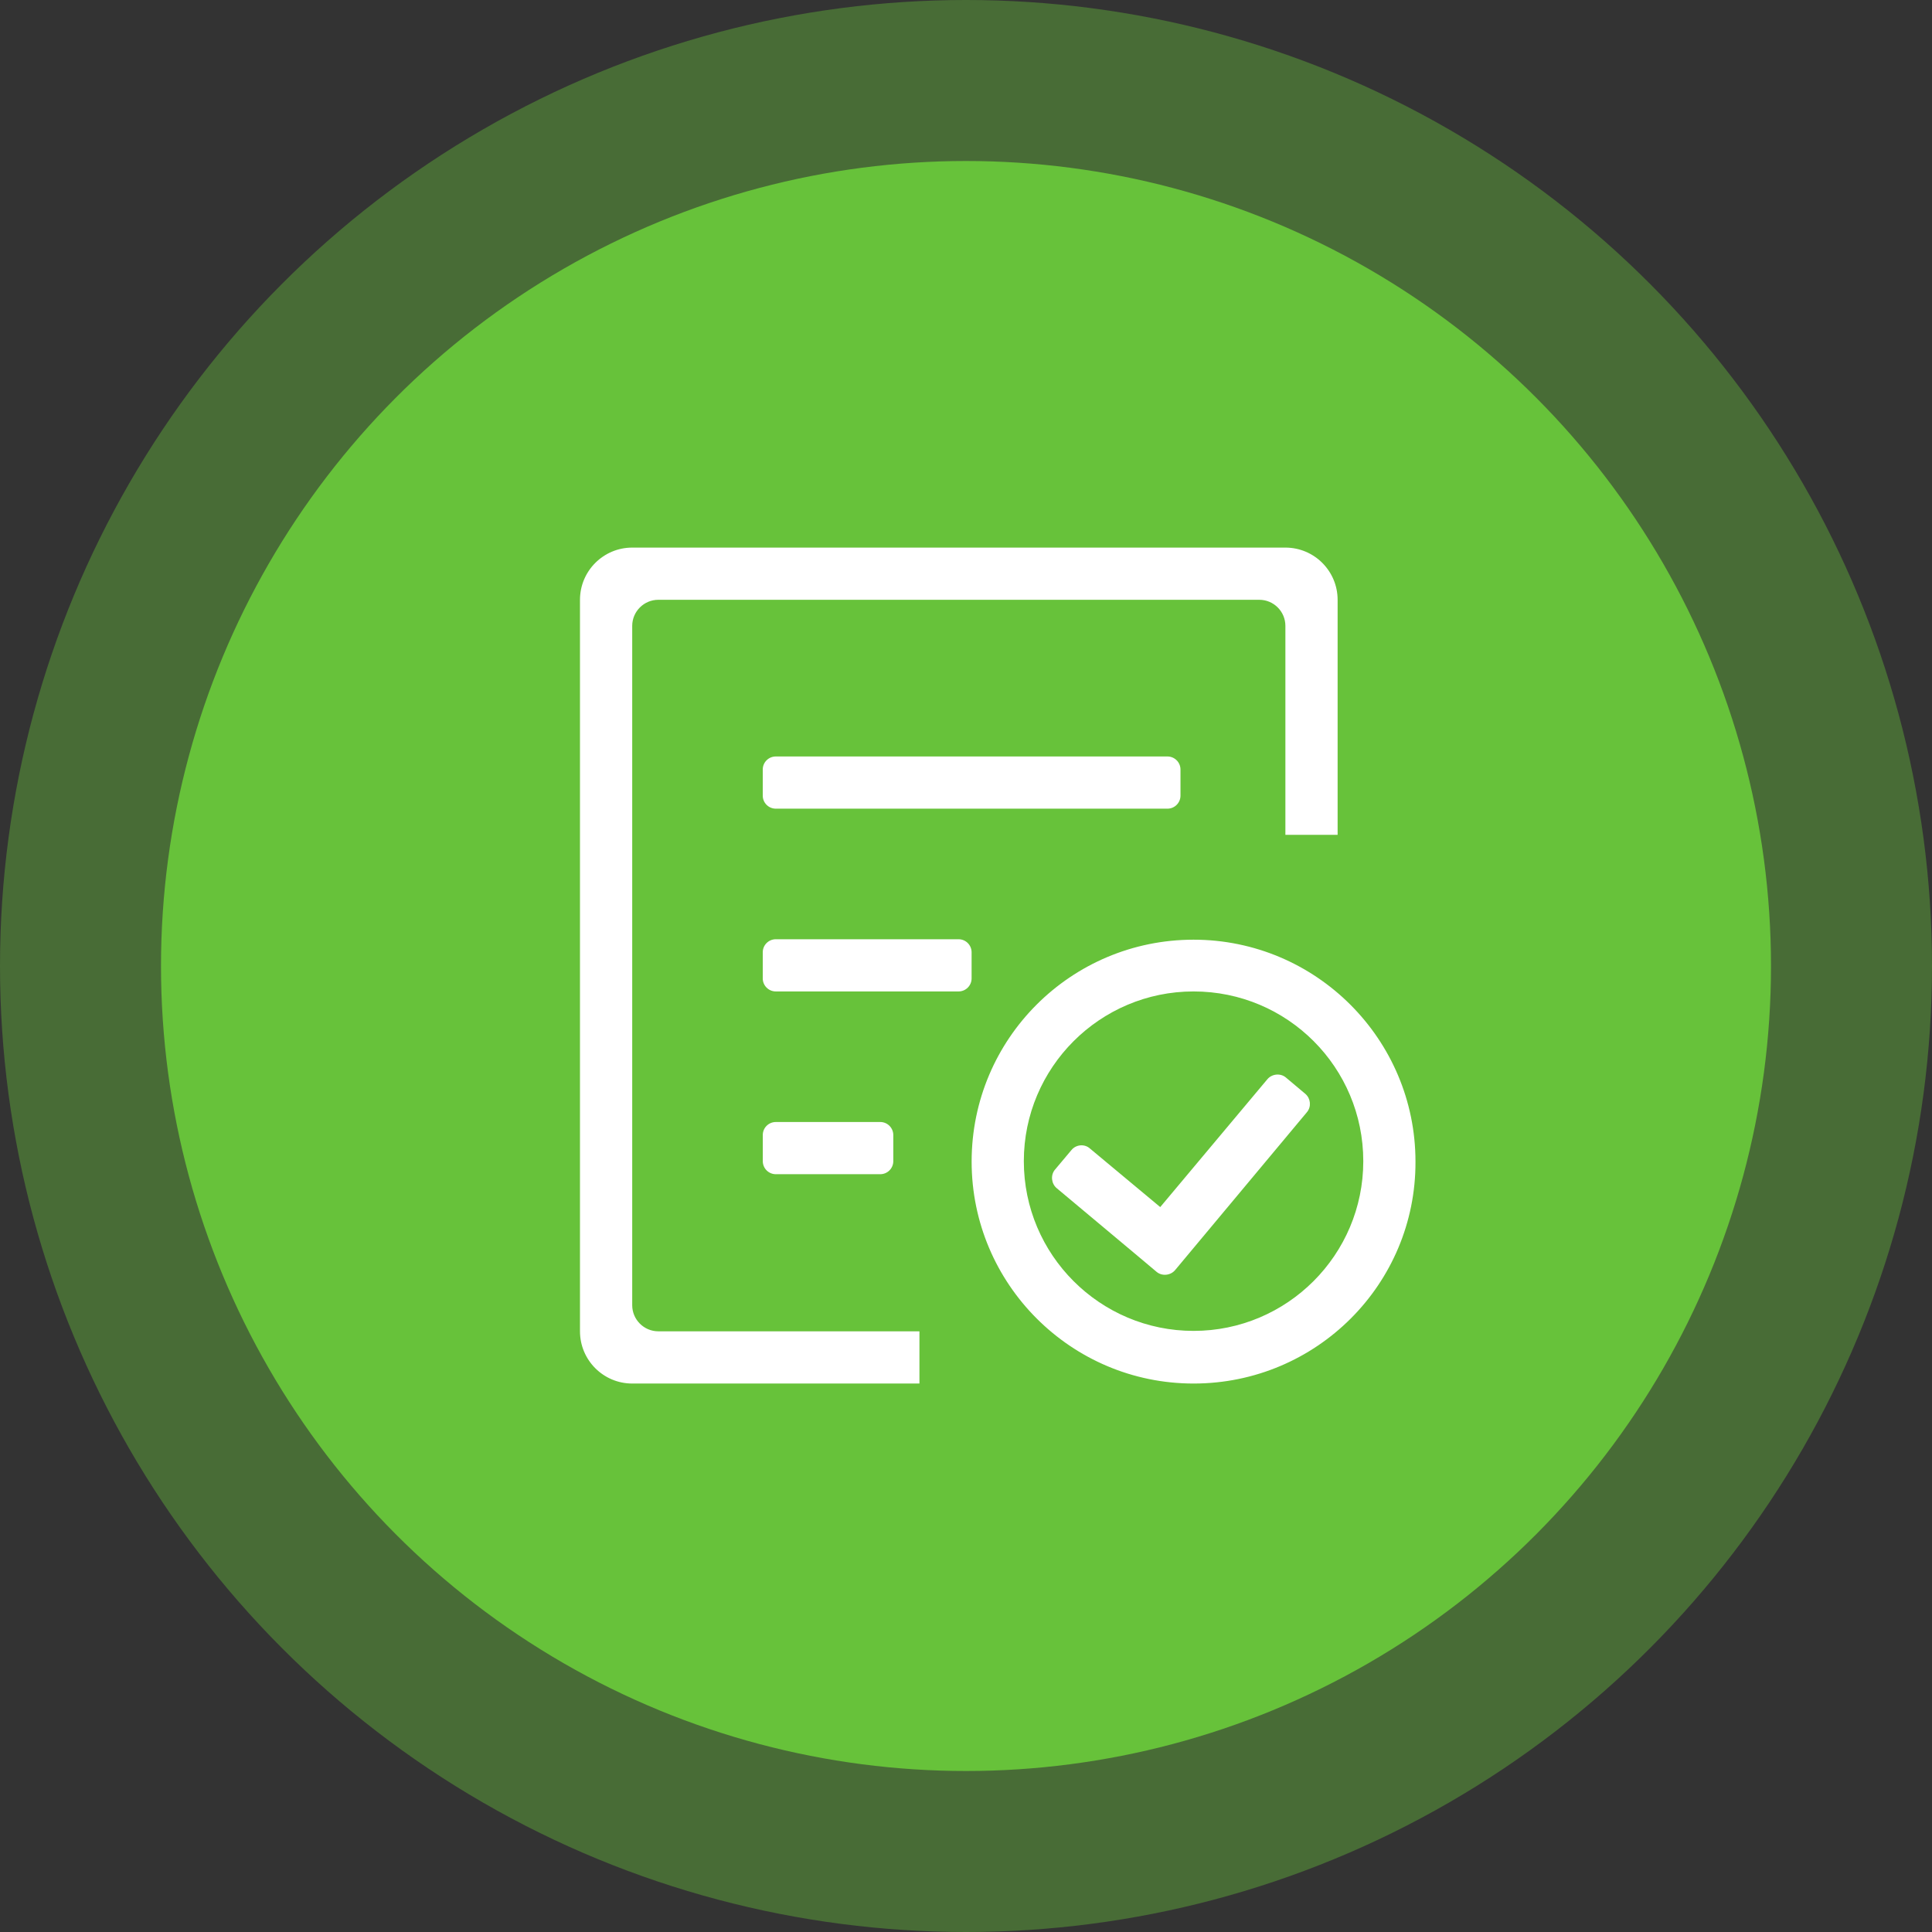<!-- Generator: Adobe Illustrator 22.0.0, SVG Export Plug-In  -->
<svg version="1.1"
	 xmlns="http://www.w3.org/2000/svg" xmlns:xlink="http://www.w3.org/1999/xlink" xmlns:a="http://ns.adobe.com/AdobeSVGViewerExtensions/3.0/"
	 x="0px" y="0px" width="60px" height="60px" viewBox="0 0 60 60" style="overflow:scroll;enable-background:new 0 0 60 60;"
	 xml:space="preserve">
<rect x="0" y="0" width="60" height="60" fill="#333333" stroke="none"/>
<defs>
</defs>
<g>
	<circle style="opacity:0.4;fill:#67C23A;" cx="30" cy="30" r="30"/>
	<circle style="fill:#67C23A;" cx="30" cy="30" r="25"/>
	<g>
		<g>
			<defs>
				<rect id="SVGID_1_" x="18.016" y="17" width="25.967" height="26"/>
			</defs>
			<clipPath id="SVGID_2_">
				<use xlink:href="#SVGID_1_"  style="overflow:visible;"/>
			</clipPath>
			<path style="clip-path:url(#SVGID_2_);fill:#FFFFFF;" d="M37.067,42.967c-3.803,0-6.892-3.09-6.892-6.892
				c0-3.817,3.09-6.892,6.892-6.892s6.892,3.09,6.892,6.892C43.974,39.878,40.884,42.967,37.067,42.967 M37.067,30.79
				c-2.908,0-5.271,2.363-5.271,5.271c0,2.908,2.363,5.271,5.271,5.271c2.908,0,5.271-2.363,5.271-5.271
				C42.338,33.153,39.989,30.79,37.067,30.79 M40.59,34.537l-4.096,4.907c-0.14,0.168-0.405,0.196-0.573,0.056l-0.615-0.517
				L32.817,36.9c-0.168-0.14-0.196-0.405-0.056-0.573l0.517-0.615c0.14-0.168,0.405-0.196,0.573-0.042l2.181,1.817l3.327-3.97
				c0.14-0.168,0.405-0.196,0.573-0.056l0.615,0.517C40.702,34.118,40.73,34.369,40.59,34.537 M39.919,19.438
				c0-0.447-0.363-0.811-0.811-0.811H20.445c-0.447,0-0.811,0.364-0.811,0.811v21.096c0,0.447,0.364,0.811,0.811,0.811h8.109v1.622
				h-8.92c-0.895,0-1.622-0.727-1.622-1.622V18.628c0-0.895,0.727-1.622,1.622-1.622h20.285c0.895,0,1.622,0.727,1.622,1.622v7.298
				h-1.622V19.438z M24.094,34.845h3.243c0.224,0,0.405,0.182,0.405,0.405v0.811c0,0.224-0.182,0.405-0.405,0.405h-3.243
				c-0.224,0-0.405-0.182-0.405-0.405V35.25C23.688,35.026,23.87,34.845,24.094,34.845 M23.688,24.709v-0.811
				c0-0.224,0.182-0.405,0.405-0.405h12.163c0.224,0,0.405,0.182,0.405,0.405v0.811c0,0.224-0.182,0.405-0.405,0.405H24.094
				C23.87,25.114,23.688,24.933,23.688,24.709 M23.688,30.385v-0.811c0-0.224,0.182-0.405,0.405-0.405h5.676
				c0.224,0,0.405,0.182,0.405,0.405v0.811c0,0.224-0.182,0.405-0.405,0.405h-5.676C23.87,30.79,23.688,30.609,23.688,30.385"/>
		</g>
	</g>
</g>
</svg>

